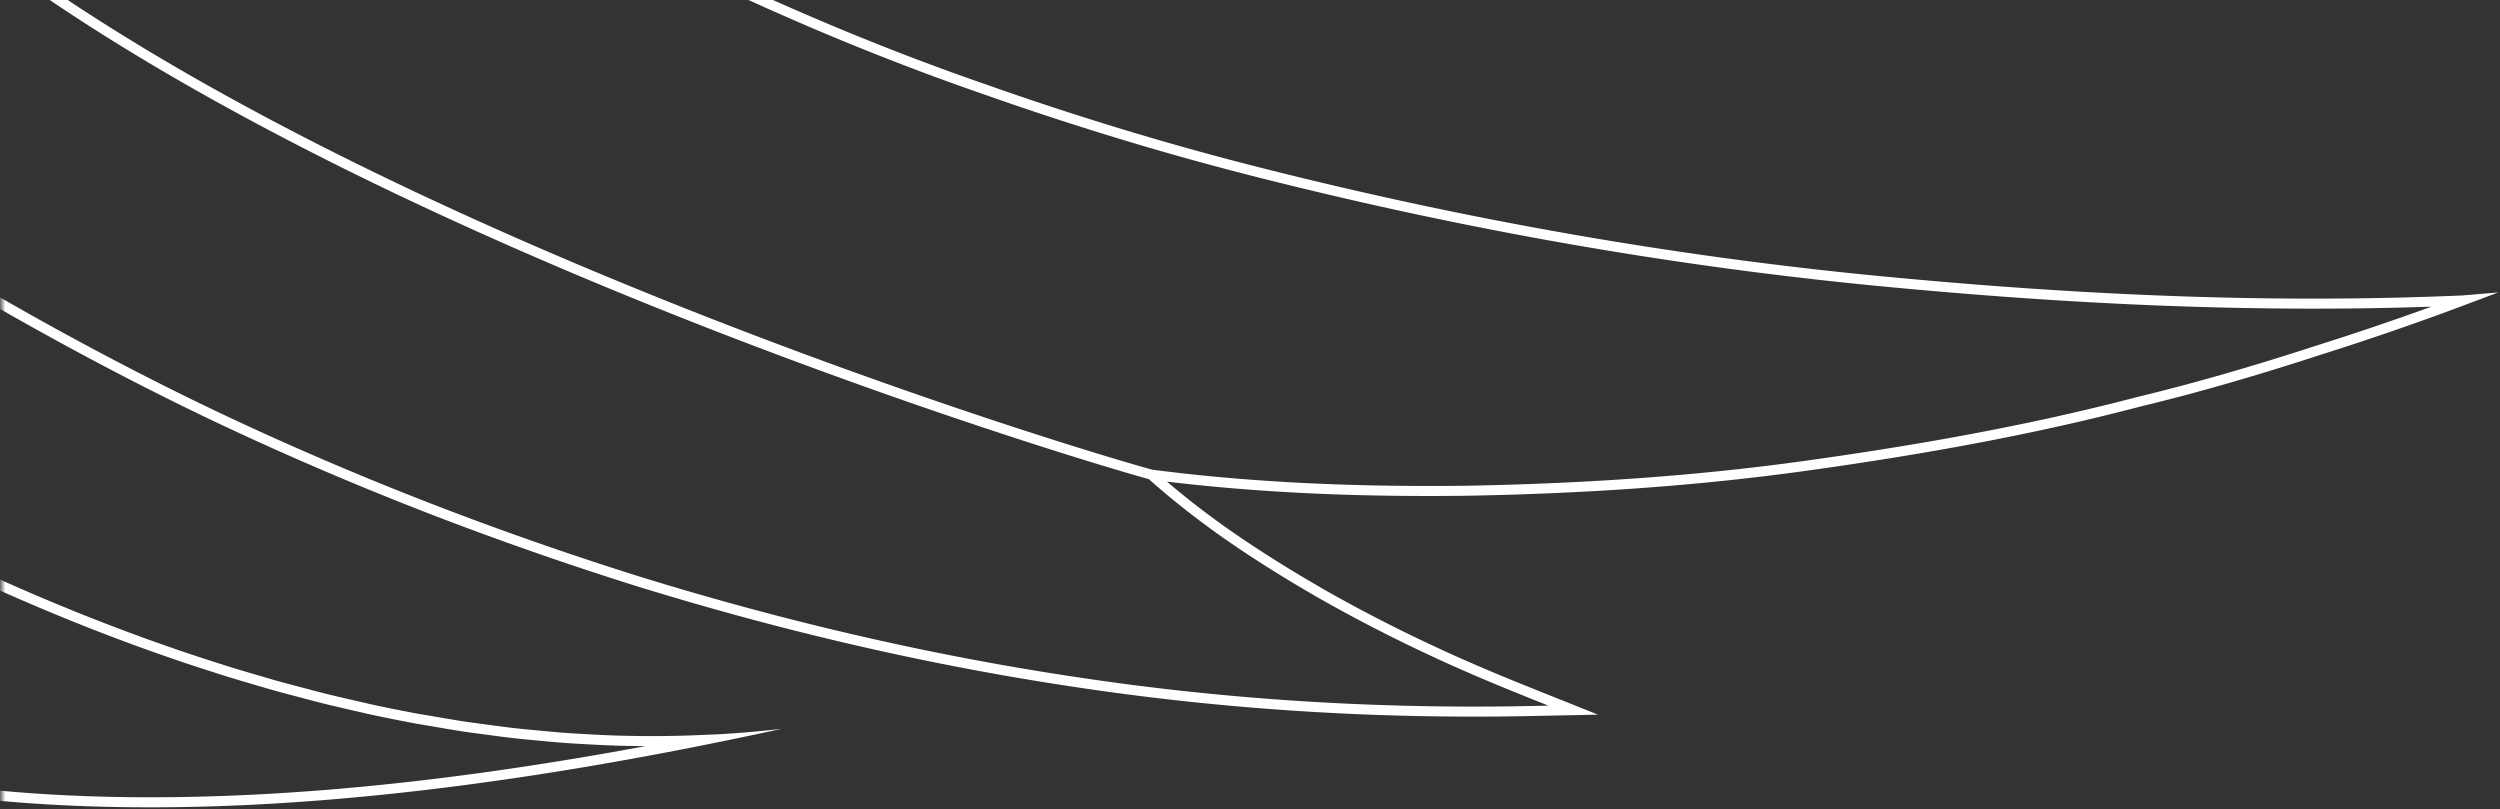 <svg xmlns="http://www.w3.org/2000/svg" xmlns:xlink="http://www.w3.org/1999/xlink" viewBox="0 0 689 223" preserveAspectRatio="xMinYMid">
    <rect x="0" y="0" width="689" height="223" fill="#333333" stroke="none"/>
    <defs>
        <path id="a" d="M.5.5h356v719H.5z"/>
    </defs>
    <g fill="none" fill-rule="evenodd" transform="matrix(0 1 1 0 0 -7)">
        <mask id="b" fill="#fff">
            <use xlink:href="#a"/>
        </mask>
        <path fill="#FFFFFF" fill-rule="nonzero" d="M87.602 688.5l.821-9.871c.594-13.672.876-27.346.876-41.017 0-41.579-2.584-83.127-6.692-124.449-5.548-54.912-15.245-109.334-28.646-162.746v-.002c-6.64-26.714-14.634-53.074-23.798-78.998l-.002-.006v-.002C21.6 246.686 11.61 222.479.5 198.825v-6.49c.268.571.539 1.148.804 1.72l-.002-.01c11.828 24.877 22.437 50.375 31.47 76.455l-.002-.008c9.191 26.002 17.21 52.447 23.875 79.252l-.003-.002c13.432 53.538 23.154 108.09 28.715 163.144 4.114 41.39 6.707 83.03 6.707 124.726 0 10.819-.177 21.64-.545 32.464a794.149 794.149 0 0 0 10.745-31.727l.002-.006.003-.005c5.252-16.167 10.081-32.459 14.06-48.977l.002-.014.003-.014c7.9-30.037 13.324-60.704 17.62-91.506 4.306-30.785 6.321-61.88 6.902-92.99v.008c.05-3.73.074-7.459.074-11.187 0-25.412-1.213-50.8-4.483-76.087C129.442 292.024 75.666 116.462.5 9.14V4.353c76.55 107.356 131.137 285.46 138.55 312.263 5.723 6.434 11.096 13.311 16.089 20.385l.002.005c6.129 8.764 11.757 17.862 17.067 27.13h.003l.002.005a425.66 425.66 0 0 1 14.717 28.484l-.002-.003c4.583 9.67 8.713 19.532 12.676 29.445l1.87 4.678.104-5.03c.105-5.187.158-10.378.158-15.568 0-36.391-2.612-72.8-8.03-108.792v-.003c-6.101-41.158-15.621-81.773-27.942-121.518l.003.005c-12.486-39.698-27.56-78.59-45.408-116.192v.003c-9.2-19.308-20.077-39.98-31.696-60.15h3.19c11.353 19.79 21.976 40.02 31.002 58.956v.003c17.91 37.723 33.027 76.735 45.55 116.547v.005c12.358 39.873 21.909 80.624 28.034 121.934v-.002c5.44 36.136 8.061 72.68 8.061 109.204 0 5.21-.053 10.417-.16 15.624l-.379 18.643-6.925-17.316c-3.95-9.886-8.057-19.696-12.605-29.287l-.002-.006a422.7 422.7 0 0 0-14.62-28.298l.002.008c-5.28-9.215-10.866-18.241-16.934-26.919l.003.003c-4.127-5.85-8.517-11.56-13.144-16.984 2.878 23.978 3.958 48.016 3.958 72.043 0 3.742-.027 7.481-.074 11.223l-.003.008c-.58 31.196-2.598 62.402-6.927 93.323-4.301 30.863-9.744 61.635-17.68 91.816-4 16.605-8.846 32.96-14.112 49.168l.003-.01c-4.166 13.172-8.727 26.516-13.805 40.022l-3.494 9.292M207.843 215.5c.657-5.446 1.114-10.89 1.455-16.325.108-1.744.155-3.484.233-5.225a297.6 297.6 0 0 0 .307-18.249c-.027-2.037-.06-4.07-.127-6.102a336.253 336.253 0 0 0-.369-7.862c-.11-1.99-.216-3.98-.363-5.961-.196-2.66-.449-5.311-.706-7.957-.186-1.926-.355-3.855-.571-5.773-.31-2.753-.685-5.49-1.056-8.23-.244-1.777-.457-3.562-.723-5.333-.46-3.07-.99-6.116-1.519-9.16-.246-1.415-.46-2.843-.72-4.251a423.737 423.737 0 0 0-2.66-13.19c-.17-.775-.366-1.53-.538-2.302-.807-3.59-1.635-7.17-2.525-10.713-.413-1.66-.867-3.29-1.3-4.937-.69-2.638-1.377-5.275-2.108-7.88-.51-1.81-1.048-3.594-1.574-5.39-.701-2.394-1.4-4.788-2.134-7.151-.577-1.857-1.172-3.69-1.765-5.53a469.584 469.584 0 0 0-2.212-6.75c-.623-1.848-1.26-3.672-1.898-5.499a606.238 606.238 0 0 0-2.295-6.462 517.853 517.853 0 0 0-2.02-5.438 512.8 512.8 0 0 0-2.355-6.171 575.635 575.635 0 0 0-4.528-11.286 784.76 784.76 0 0 0-2.148-5.147 684.882 684.882 0 0 0-2.502-5.79c-.718-1.638-1.43-3.28-2.15-4.887L166.5-.5h3.037c.638 1.428 1.272 2.88 1.907 4.334l.216.495a495.999 495.999 0 0 1 2.51 5.817 605.7 605.7 0 0 1 2.162 5.17 546.582 546.582 0 0 1 4.55 11.338 517.837 517.837 0 0 1 2.37 6.202 523.7 523.7 0 0 1 2.026 5.469 494.379 494.379 0 0 1 2.305 6.492c.646 1.835 1.283 3.67 1.912 5.527.757 2.244 1.491 4.516 2.223 6.788l.346 1.069c.48 1.491.962 2.98 1.427 4.491a463.088 463.088 0 0 1 1.984 6.63l.164.557.474 1.614c.374 1.264.748 2.532 1.108 3.81.67 2.389 1.306 4.802 1.935 7.218l.185.708.471 1.763c.286 1.066.568 2.128.84 3.205a452.993 452.993 0 0 1 2.536 10.78l.238 1.012c.105.432.208.866.305 1.304a434.034 434.034 0 0 1 2.677 13.278c.158.852.302 1.716.44 2.576.095.57.189 1.135.286 1.7.493 2.836 1.053 6.05 1.532 9.226.175 1.174.33 2.353.482 3.532l.242 1.84.027.185c.366 2.699.732 5.394 1.037 8.106.16 1.414.296 2.831.43 4.251l.146 1.564c.26 2.667.516 5.338.712 8.02.125 1.674.22 3.354.31 5.034l.056.977c.125 2.164.277 5.023.374 7.926a349.395 349.395 0 0 1 .147 8.399c9.472-50.94 14.1-95.873 14.1-136.53 0-14.54-.618-28.49-1.865-41.877h2.81c1.202 13.162 1.826 27.093 1.826 41.877 0 48.165-6.64 105.346-21.657 174.123" mask="url(#b)"/>
    </g>
</svg>
